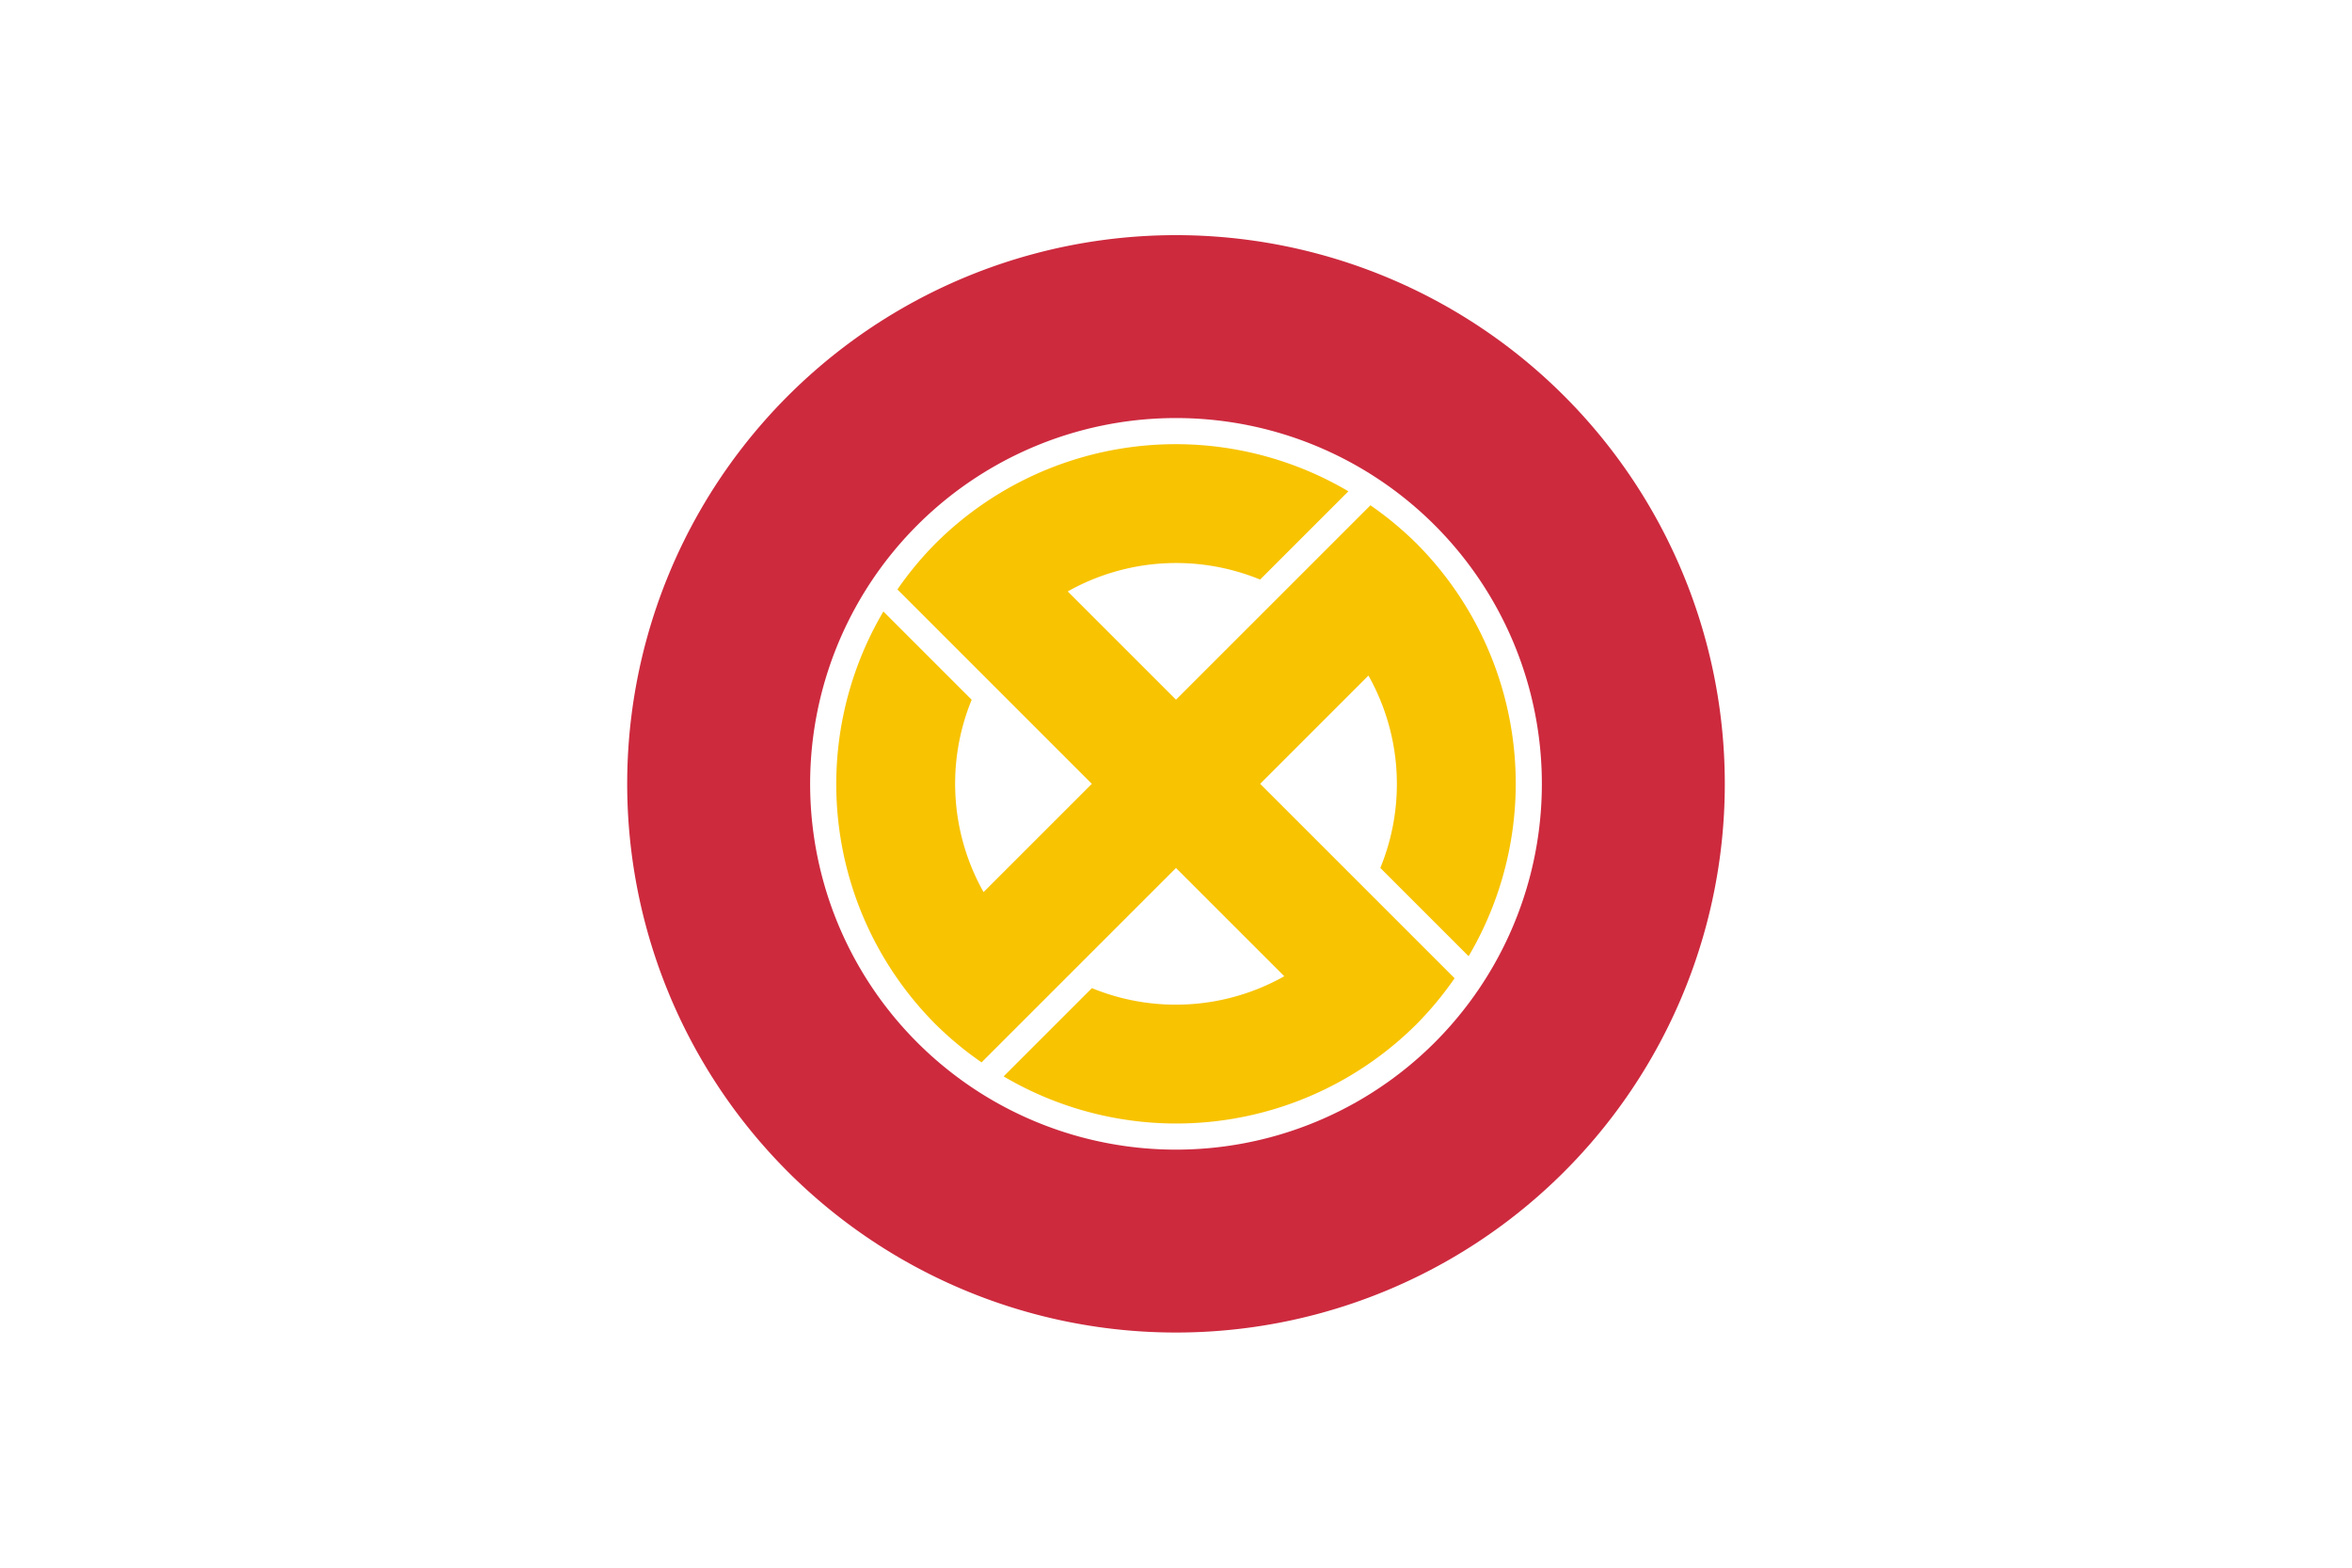 <svg xmlns:rdf="http://www.w3.org/1999/02/22-rdf-syntax-ns#" xmlns="http://www.w3.org/2000/svg" height="600" width="900" version="1.1" xmlns:cc="http://creativecommons.org/ns#" xmlns:dc="http://purl.org/dc/elements/1.1/" viewBox="0 0 900 600">
 <g transform="translate(0,-452.362)">
  <path d="m0 452.362h900v600h-900z" fill="#fff"/>
  <g transform="translate(-2.25e-5,-3e-5)">
   <path d="m598.492 900.854a210 210 0 0 1 -296.985 0 210 210 0 0 1 0 -296.985 210 210 0 0 1 296.985 0 210 210 0 0 1 -0 296.985z" fill="#cd2a3e"/>
   <path d="m548.995 851.357a140 140 0 0 1 -197.99 0 140 140 0 0 1 0 -197.99 140 140 0 0 1 197.99 0 140 140 0 0 1 -0 197.99z" fill="#fff"/>
   <path d="m542.008 660.354a130.118 130.118 0 0 0 -17.607 -14.595l-32.911 32.911-6.751 6.751-34.738 34.738-41.434-41.434a84.577 84.577 0 0 1 73.614 -4.547l33.785-33.785a130.118 130.118 0 0 0 -157.973 19.961 130.118 130.118 0 0 0 -14.596 17.606l32.912 32.912 6.751 6.751 34.739 34.739-41.434 41.434a84.577 84.577 0 0 1 -4.548 -73.615l-33.785-33.785a130.118 130.118 0 0 0 19.962 157.974 130.118 130.118 0 0 0 17.606 14.596l32.912-32.912 6.751-6.751 34.739-34.739 41.434 41.434a84.577 84.577 0 0 1 -73.615 4.548l-33.785 33.785a130.118 130.118 0 0 0 157.974 -19.962 130.118 130.118 0 0 0 14.596 -17.606l-32.912-32.912-6.751-6.751-34.739-34.739 41.434-41.434a84.577 84.577 0 0 1 4.547 73.614l33.785 33.785a130.118 130.118 0 0 0 -19.961 -157.973z" fill="#f8c300"/>
  </g>
 </g>
</svg>
